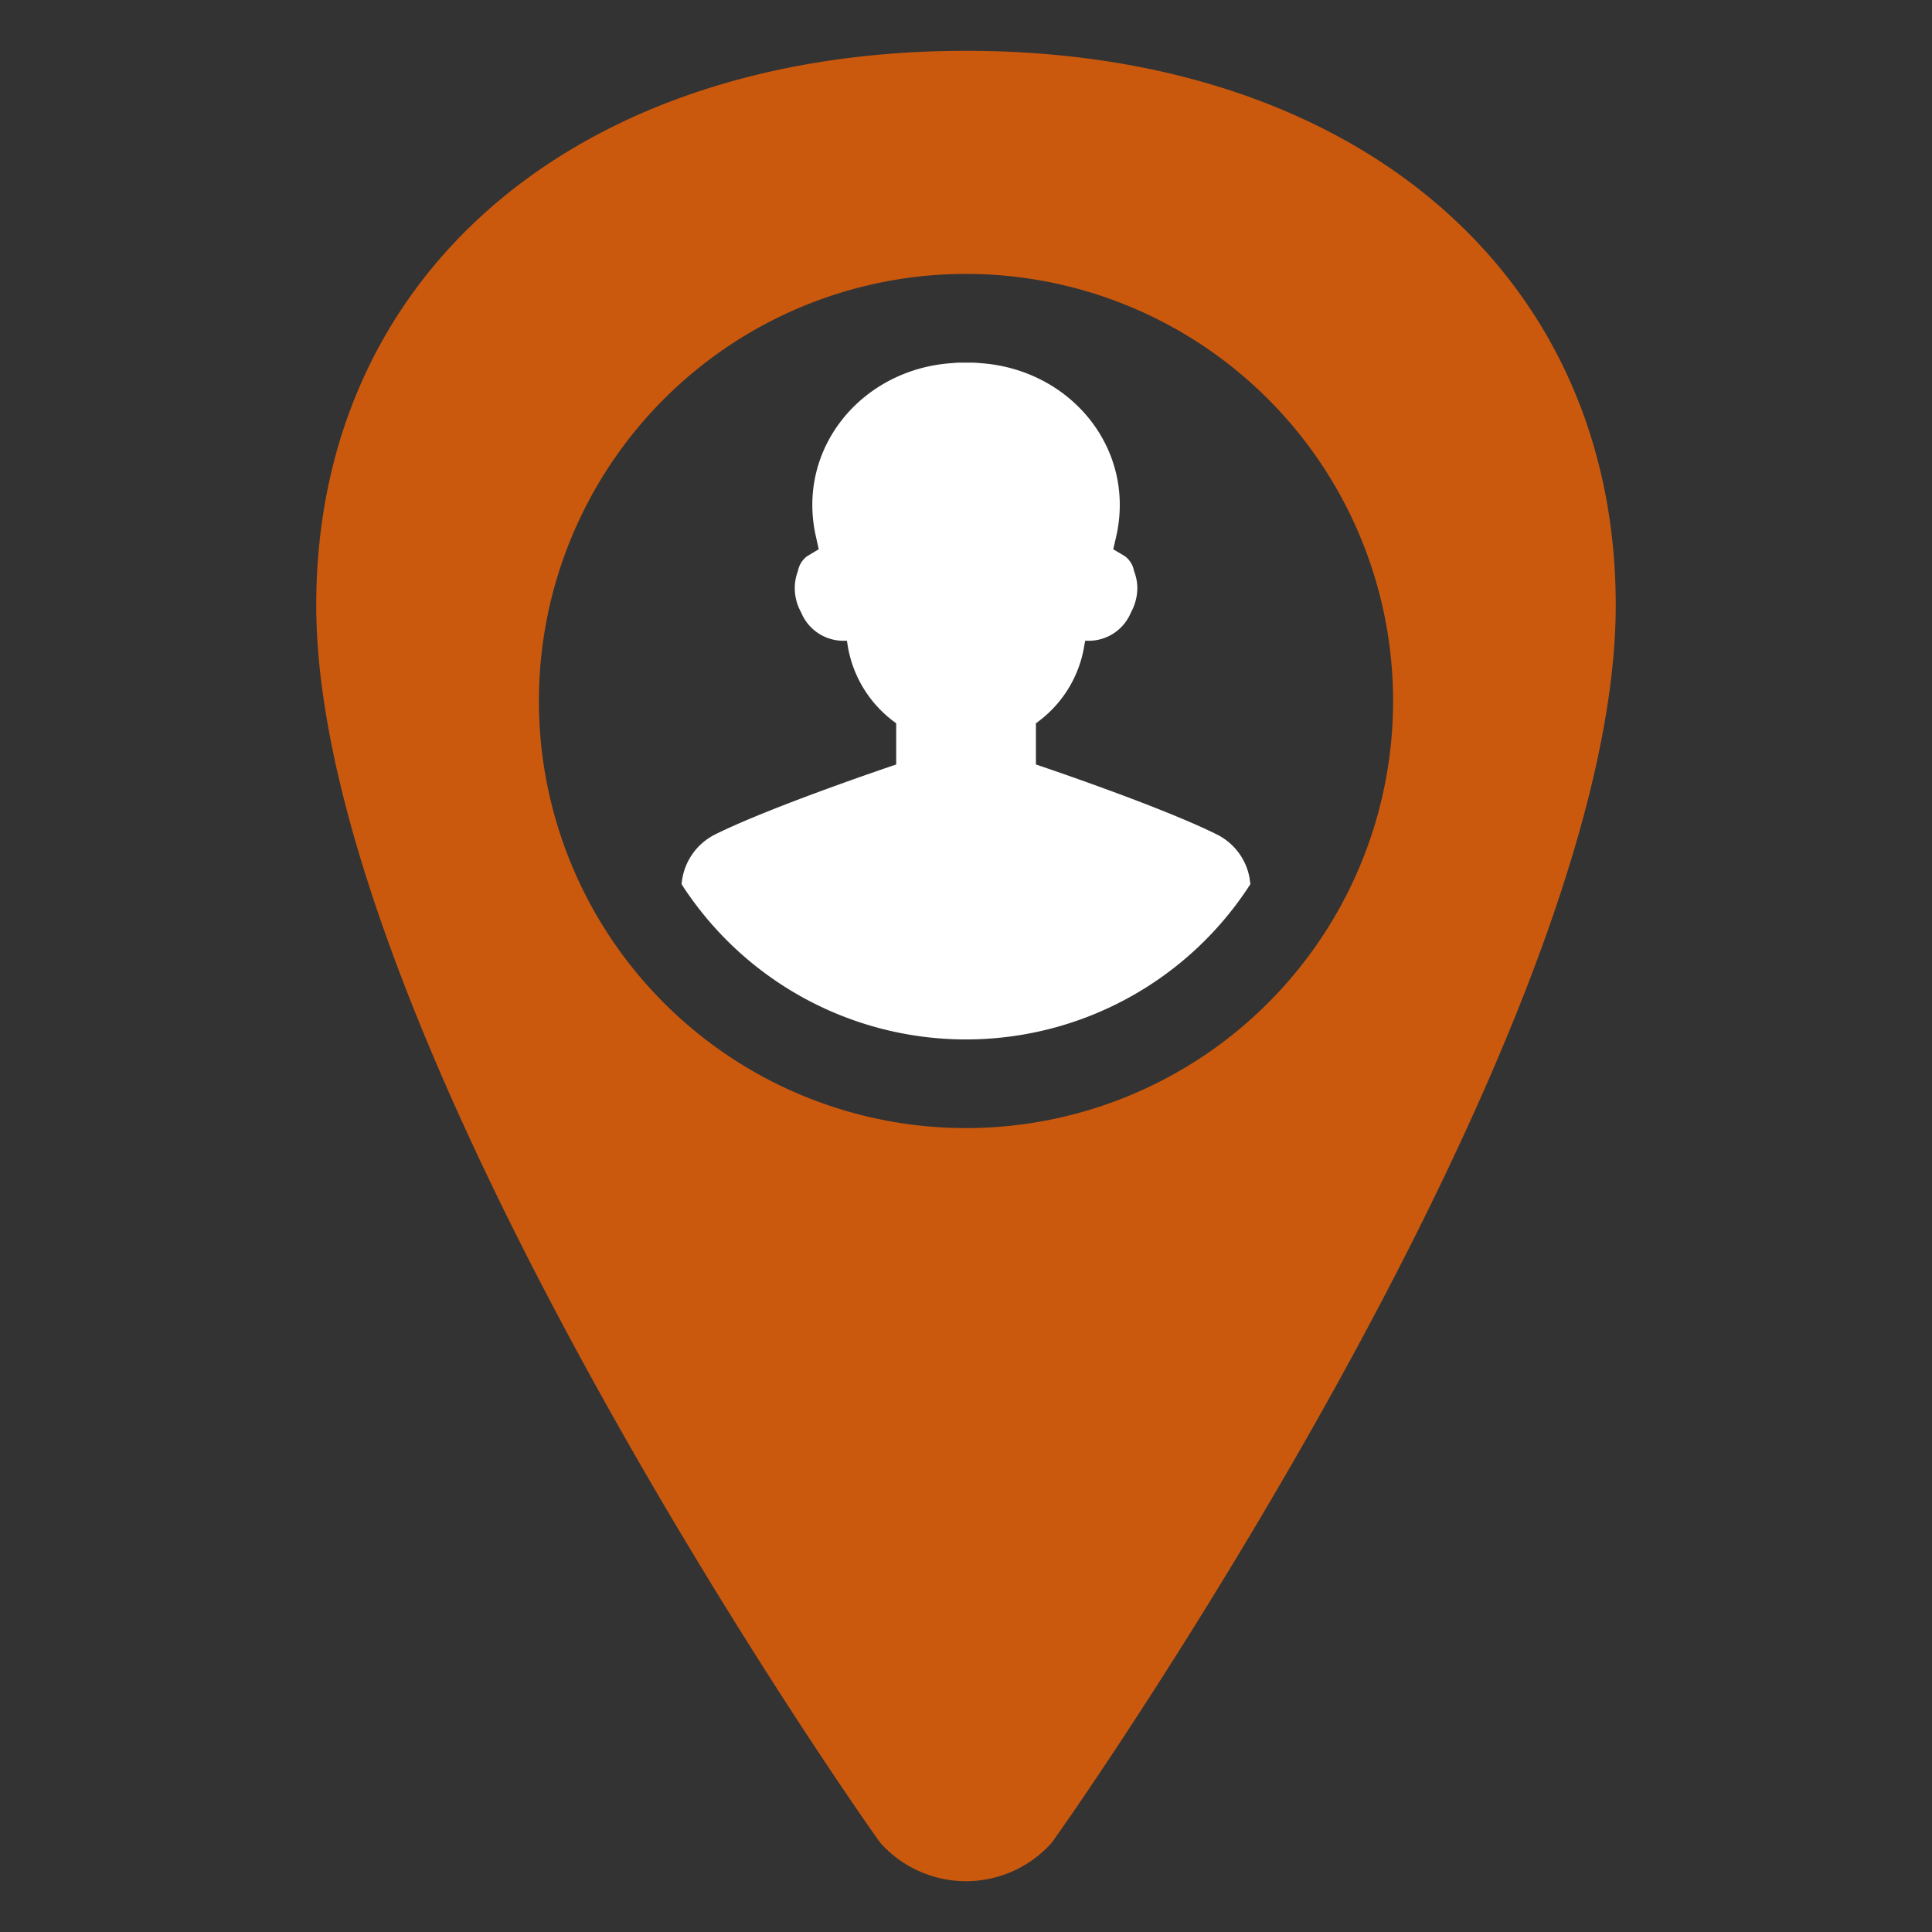 <?xml version="1.0" encoding="UTF-8" standalone="no"?> <svg id="Layer_1" data-name="Layer 1" xmlns="http://www.w3.org/2000/svg" viewBox="0 0 128 128"><rect x="0" y="0" width="128" height="128" fill="#333333" stroke="none"/><defs><style>.cls-1{fill:#ca590e;}.cls-2{fill:#fff;}</style></defs><title>b</title><path class="cls-1" d="M64.002,3.367c-25.749,0-43.05,14.759-43.05,36.725,0,29.112,37.015,81.601,37.383,82.011a7.603,7.603,0,0,0,11.323.006c.374-.416,37.389-52.905,37.389-82.017C107.048,18.125,89.749,3.367,64.002,3.367ZM64,74.739a28.296,28.296,0,1,1,28.296-28.296A28.296,28.296,0,0,1,64,74.739Z"/><path class="cls-2" d="M82.842,58.572c-.155.246-.31.474-.474.711a22.399,22.399,0,0,1-36.733.009c-.173-.237-.337-.483-.483-.729.018-.128.036-.246.055-.365a4.036,4.036,0,0,1,2.161-2.908c3.765-1.878,12.007-4.641,12.007-4.641v-2.726l-.228-.173a7.862,7.862,0,0,1-2.99-5.005l-.046-.292h-.219a3.025,3.025,0,0,1-2.817-1.887,3.275,3.275,0,0,1-.419-1.614,3.137,3.137,0,0,1,.21-1.121,1.584,1.584,0,0,1,.611-.985l.766-.456-.182-.821c-1.34-5.862,3.045-11.141,9.062-11.515a.519.519,0,0,1,.119-.009c.1-.009.201-.018.301-.018h.912c.1,0,.201.009.301.018a.519.519,0,0,1,.119.009c6.026.374,10.412,5.653,9.071,11.515l-.191.821.766.456a1.545,1.545,0,0,1,.611.985,3.146,3.146,0,0,1,.219,1.121,3.375,3.375,0,0,1-.419,1.614,3.025,3.025,0,0,1-2.817,1.887h-.219l-.055.292a7.811,7.811,0,0,1-2.981,5.005l-.228.173v2.726s8.242,2.762,11.998,4.641a4.013,4.013,0,0,1,2.161,2.908C82.805,58.316,82.824,58.444,82.842,58.572Z"/></svg>